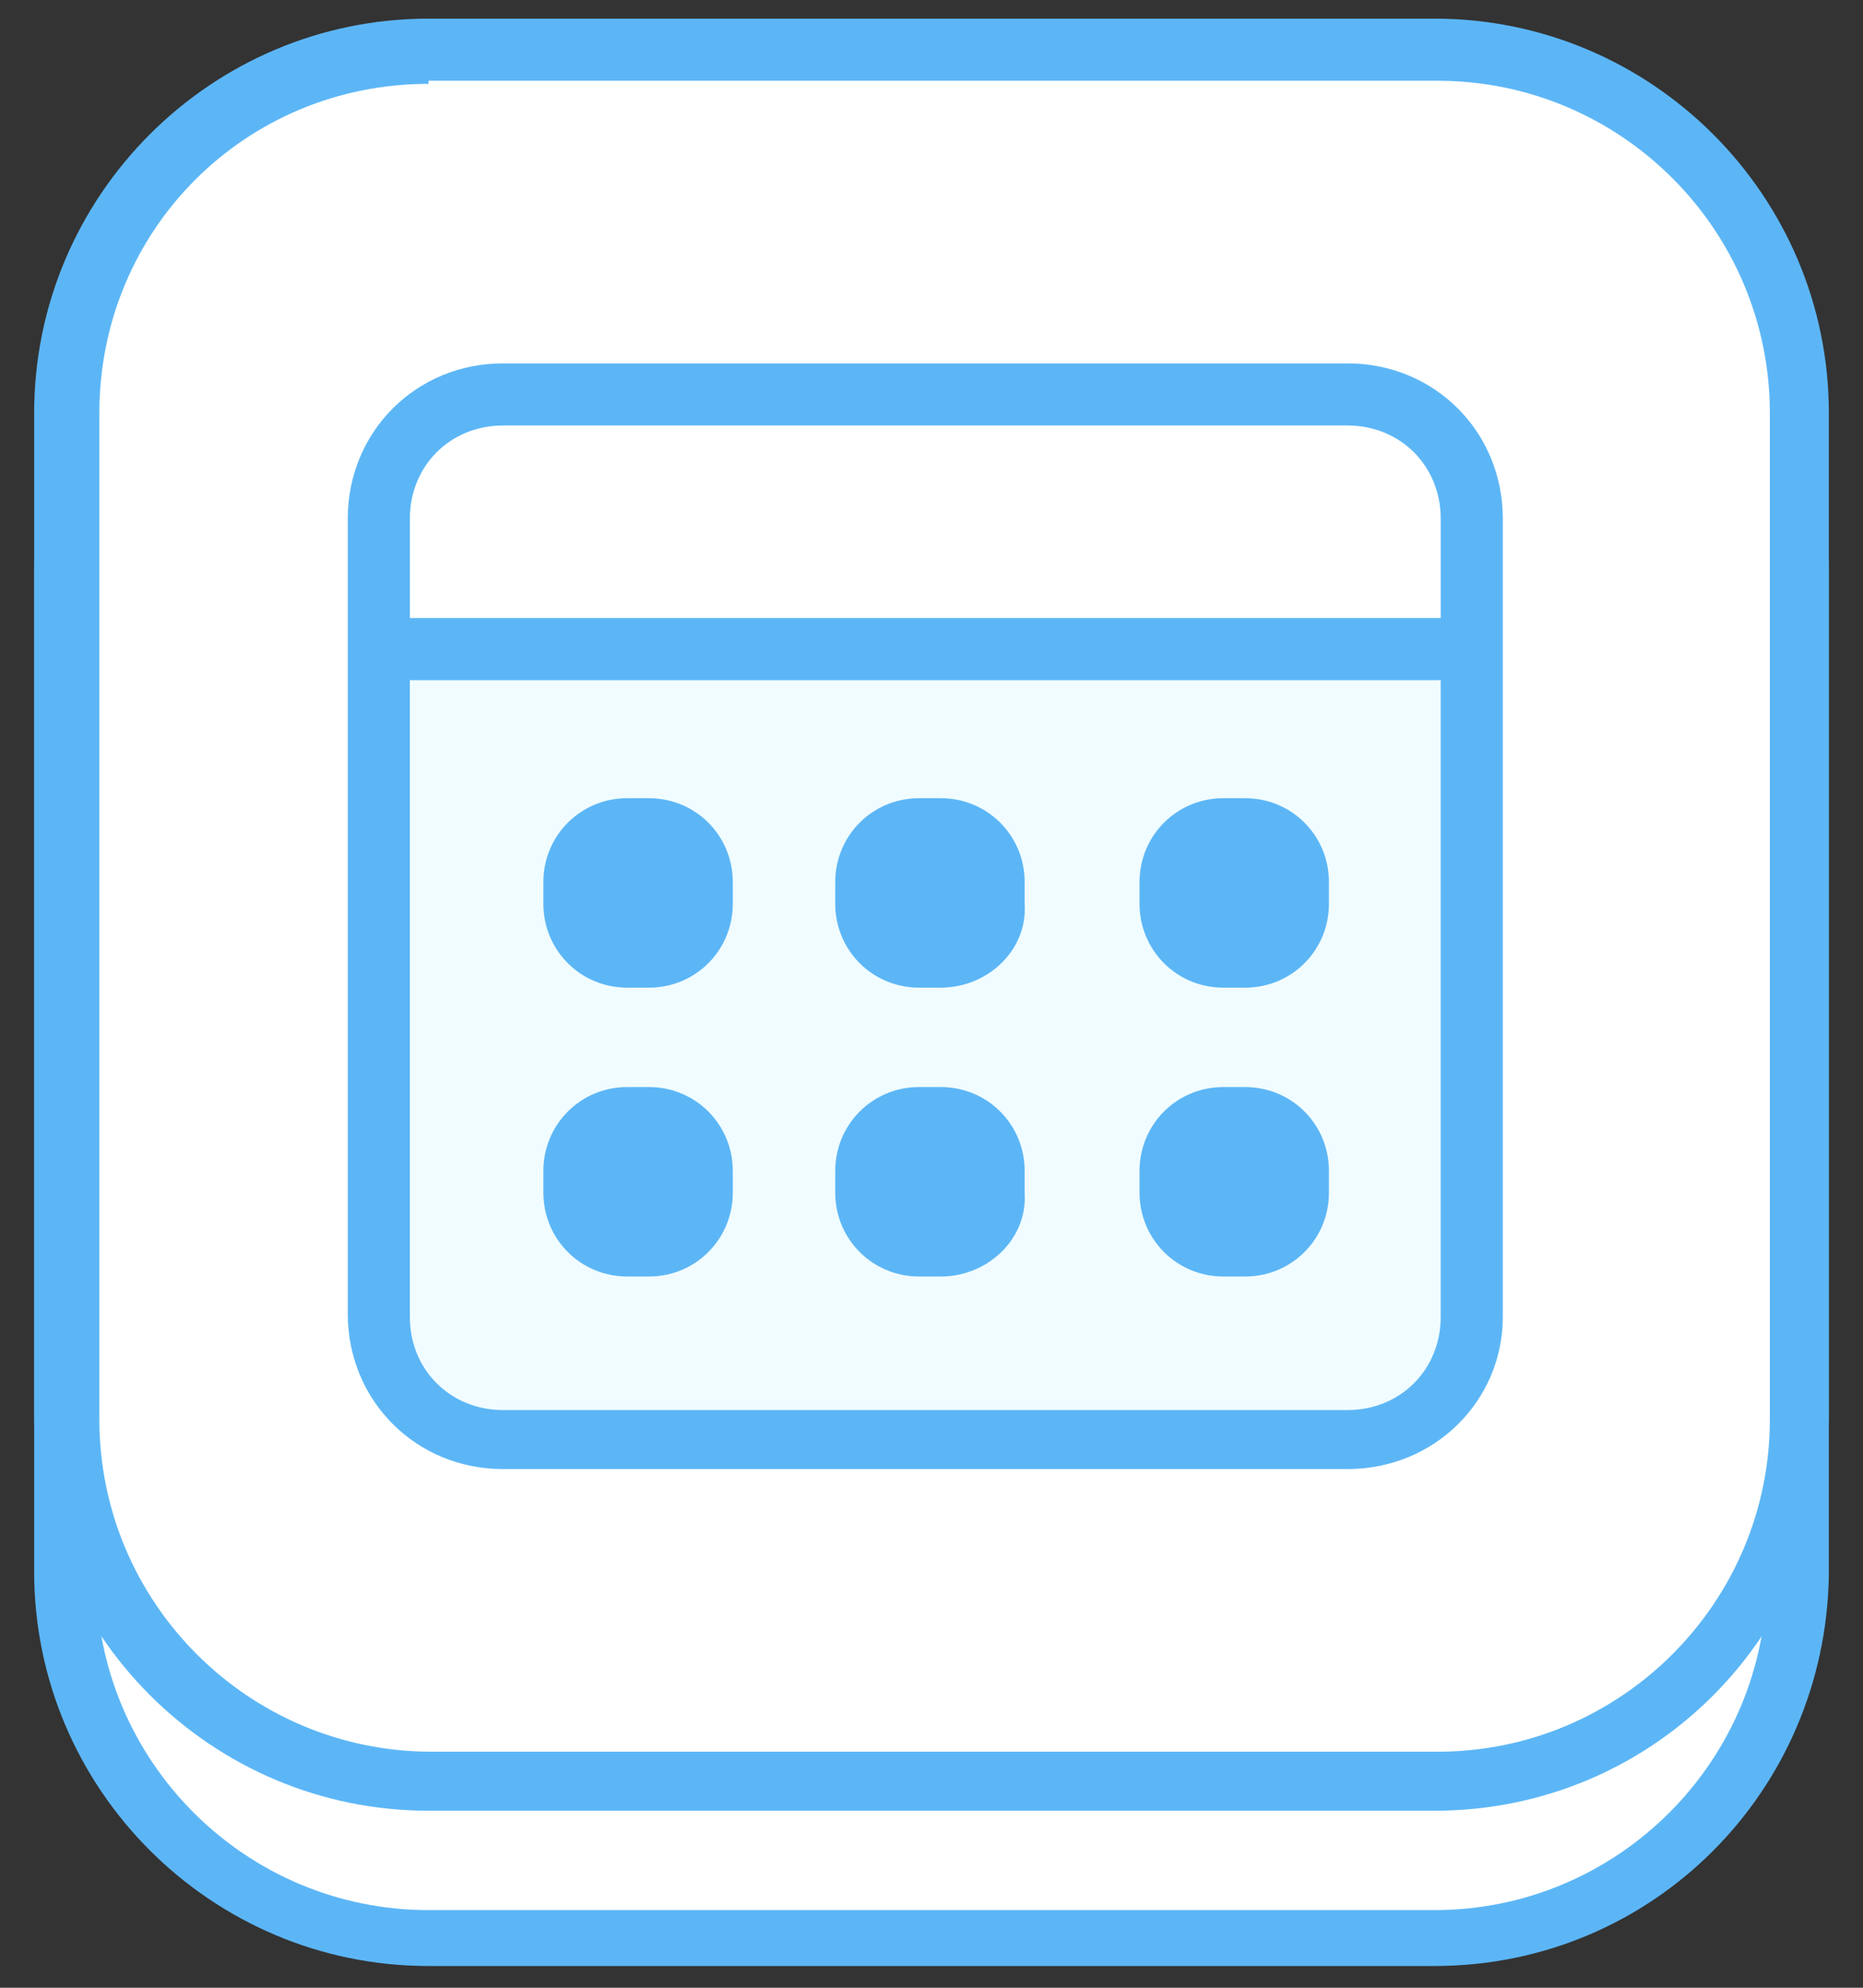 <?xml version="1.0" encoding="utf-8"?>
<!-- Generator: Adobe Illustrator 22.1.0, SVG Export Plug-In . SVG Version: 6.00 Build 0)  -->
<svg version="1.1" id="Layer_1" xmlns="http://www.w3.org/2000/svg" xmlns:xlink="http://www.w3.org/1999/xlink" x="0px" y="0px"
	 viewBox="0 0 60 64" style="enable-background:new 0 0 60 64;" xml:space="preserve">
<rect x="0" y="0" width="60" height="64" fill="#333333" stroke="none"/>
<style type="text/css">
	.st0{fill:#FFFFFF;}
	.st1{fill:#5CB6F6;}
	.st2{fill:#F0FCFF;}
</style>
<g>
	<g>
		<g>
			<path class="st0" d="M44.7,62.3H15.3C8,62.3,2.2,56.5,2.2,49.2V19.8C2.2,12.5,8,6.7,15.3,6.7h29.4c7.3,0,13.2,5.9,13.2,13.2v29.4
				C57.8,56.5,52,62.3,44.7,62.3z"/>
		</g>
		<path class="st1" d="M46.2,63.3H13.8c-7,0-12.7-5.7-12.7-12.7V18.3c0-7,5.7-12.7,12.7-12.7h32.4c7,0,12.7,5.7,12.7,12.7v32.4
			C58.8,57.7,53.2,63.3,46.2,63.3z M13.8,7.7c-5.9,0-10.7,4.8-10.7,10.7v32.4c0,5.9,4.8,10.7,10.7,10.7h32.4
			c5.9,0,10.7-4.8,10.7-10.7V18.3c0-5.9-4.8-10.7-10.7-10.7H13.8z"/>
		<g>
			<path class="st0" d="M44.7,57.3H15.3C8,57.3,2.2,51.5,2.2,44.2V14.8C2.2,7.5,8,1.7,15.3,1.7h29.4c7.3,0,13.2,5.9,13.2,13.2v29.4
				C57.8,51.5,52,57.3,44.7,57.3z"/>
		</g>
		<path class="st1" d="M46.2,58.3H13.8c-7,0-12.7-5.7-12.7-12.7V13.3c0-7,5.7-12.7,12.7-12.7h32.4c7,0,12.7,5.7,12.7,12.7v32.4
			C58.8,52.7,53.2,58.3,46.2,58.3z M13.8,2.7C7.9,2.7,3.2,7.4,3.2,13.3v32.4c0,5.9,4.8,10.7,10.7,10.7h32.4
			c5.9,0,10.7-4.8,10.7-10.7V13.3c0-5.9-4.8-10.7-10.7-10.7H13.8z"/>
	</g>
	<g>
		<path class="st2" d="M12.2,20.7l-0.3,21.7c0,2.2,1.7,4,3.9,4h27.7c2.2,0,3.9-1.8,3.9-3.9V20.7H12.2z"/>
		<path class="st1" d="M43.4,47.3H16.2c-2.8,0-5-2.2-5-5V16.7c0-2.8,2.2-5,5-5h27.2c2.8,0,5,2.2,5,5v25.7
			C48.4,45.1,46.2,47.3,43.4,47.3z M16.2,13.7c-1.7,0-3,1.3-3,3v25.7c0,1.7,1.3,3,3,3h27.2c1.7,0,3-1.3,3-3V16.7c0-1.7-1.3-3-3-3
			H16.2z"/>
		<rect x="12.2" y="19.9" class="st1" width="35.2" height="2"/>
		<g>
			<path class="st1" d="M20.9,31.8h-0.7c-1.5,0-2.7-1.2-2.7-2.7v-0.7c0-1.5,1.2-2.7,2.7-2.7h0.7c1.5,0,2.7,1.2,2.7,2.7v0.7
				C23.6,30.6,22.4,31.8,20.9,31.8z"/>
			<path class="st1" d="M30.3,31.8h-0.7c-1.5,0-2.7-1.2-2.7-2.7v-0.7c0-1.5,1.2-2.7,2.7-2.7h0.7c1.5,0,2.7,1.2,2.7,2.7v0.7
				C33.1,30.6,31.8,31.8,30.3,31.8z"/>
			<path class="st1" d="M40.1,31.8h-0.7c-1.5,0-2.7-1.2-2.7-2.7v-0.7c0-1.5,1.2-2.7,2.7-2.7h0.7c1.5,0,2.7,1.2,2.7,2.7v0.7
				C42.8,30.6,41.6,31.8,40.1,31.8z"/>
			<path class="st1" d="M20.9,41.1h-0.7c-1.5,0-2.7-1.2-2.7-2.7v-0.7c0-1.5,1.2-2.7,2.7-2.7h0.7c1.5,0,2.7,1.2,2.7,2.7v0.7
				C23.6,39.9,22.4,41.1,20.9,41.1z"/>
			<path class="st1" d="M30.3,41.1h-0.7c-1.5,0-2.7-1.2-2.7-2.7v-0.7c0-1.5,1.2-2.7,2.7-2.7h0.7c1.5,0,2.7,1.2,2.7,2.7v0.7
				C33.1,39.9,31.8,41.1,30.3,41.1z"/>
			<path class="st1" d="M40.1,41.1h-0.7c-1.5,0-2.7-1.2-2.7-2.7v-0.7c0-1.5,1.2-2.7,2.7-2.7h0.7c1.5,0,2.7,1.2,2.7,2.7v0.7
				C42.8,39.9,41.6,41.1,40.1,41.1z"/>
		</g>
	</g>
</g>
</svg>
